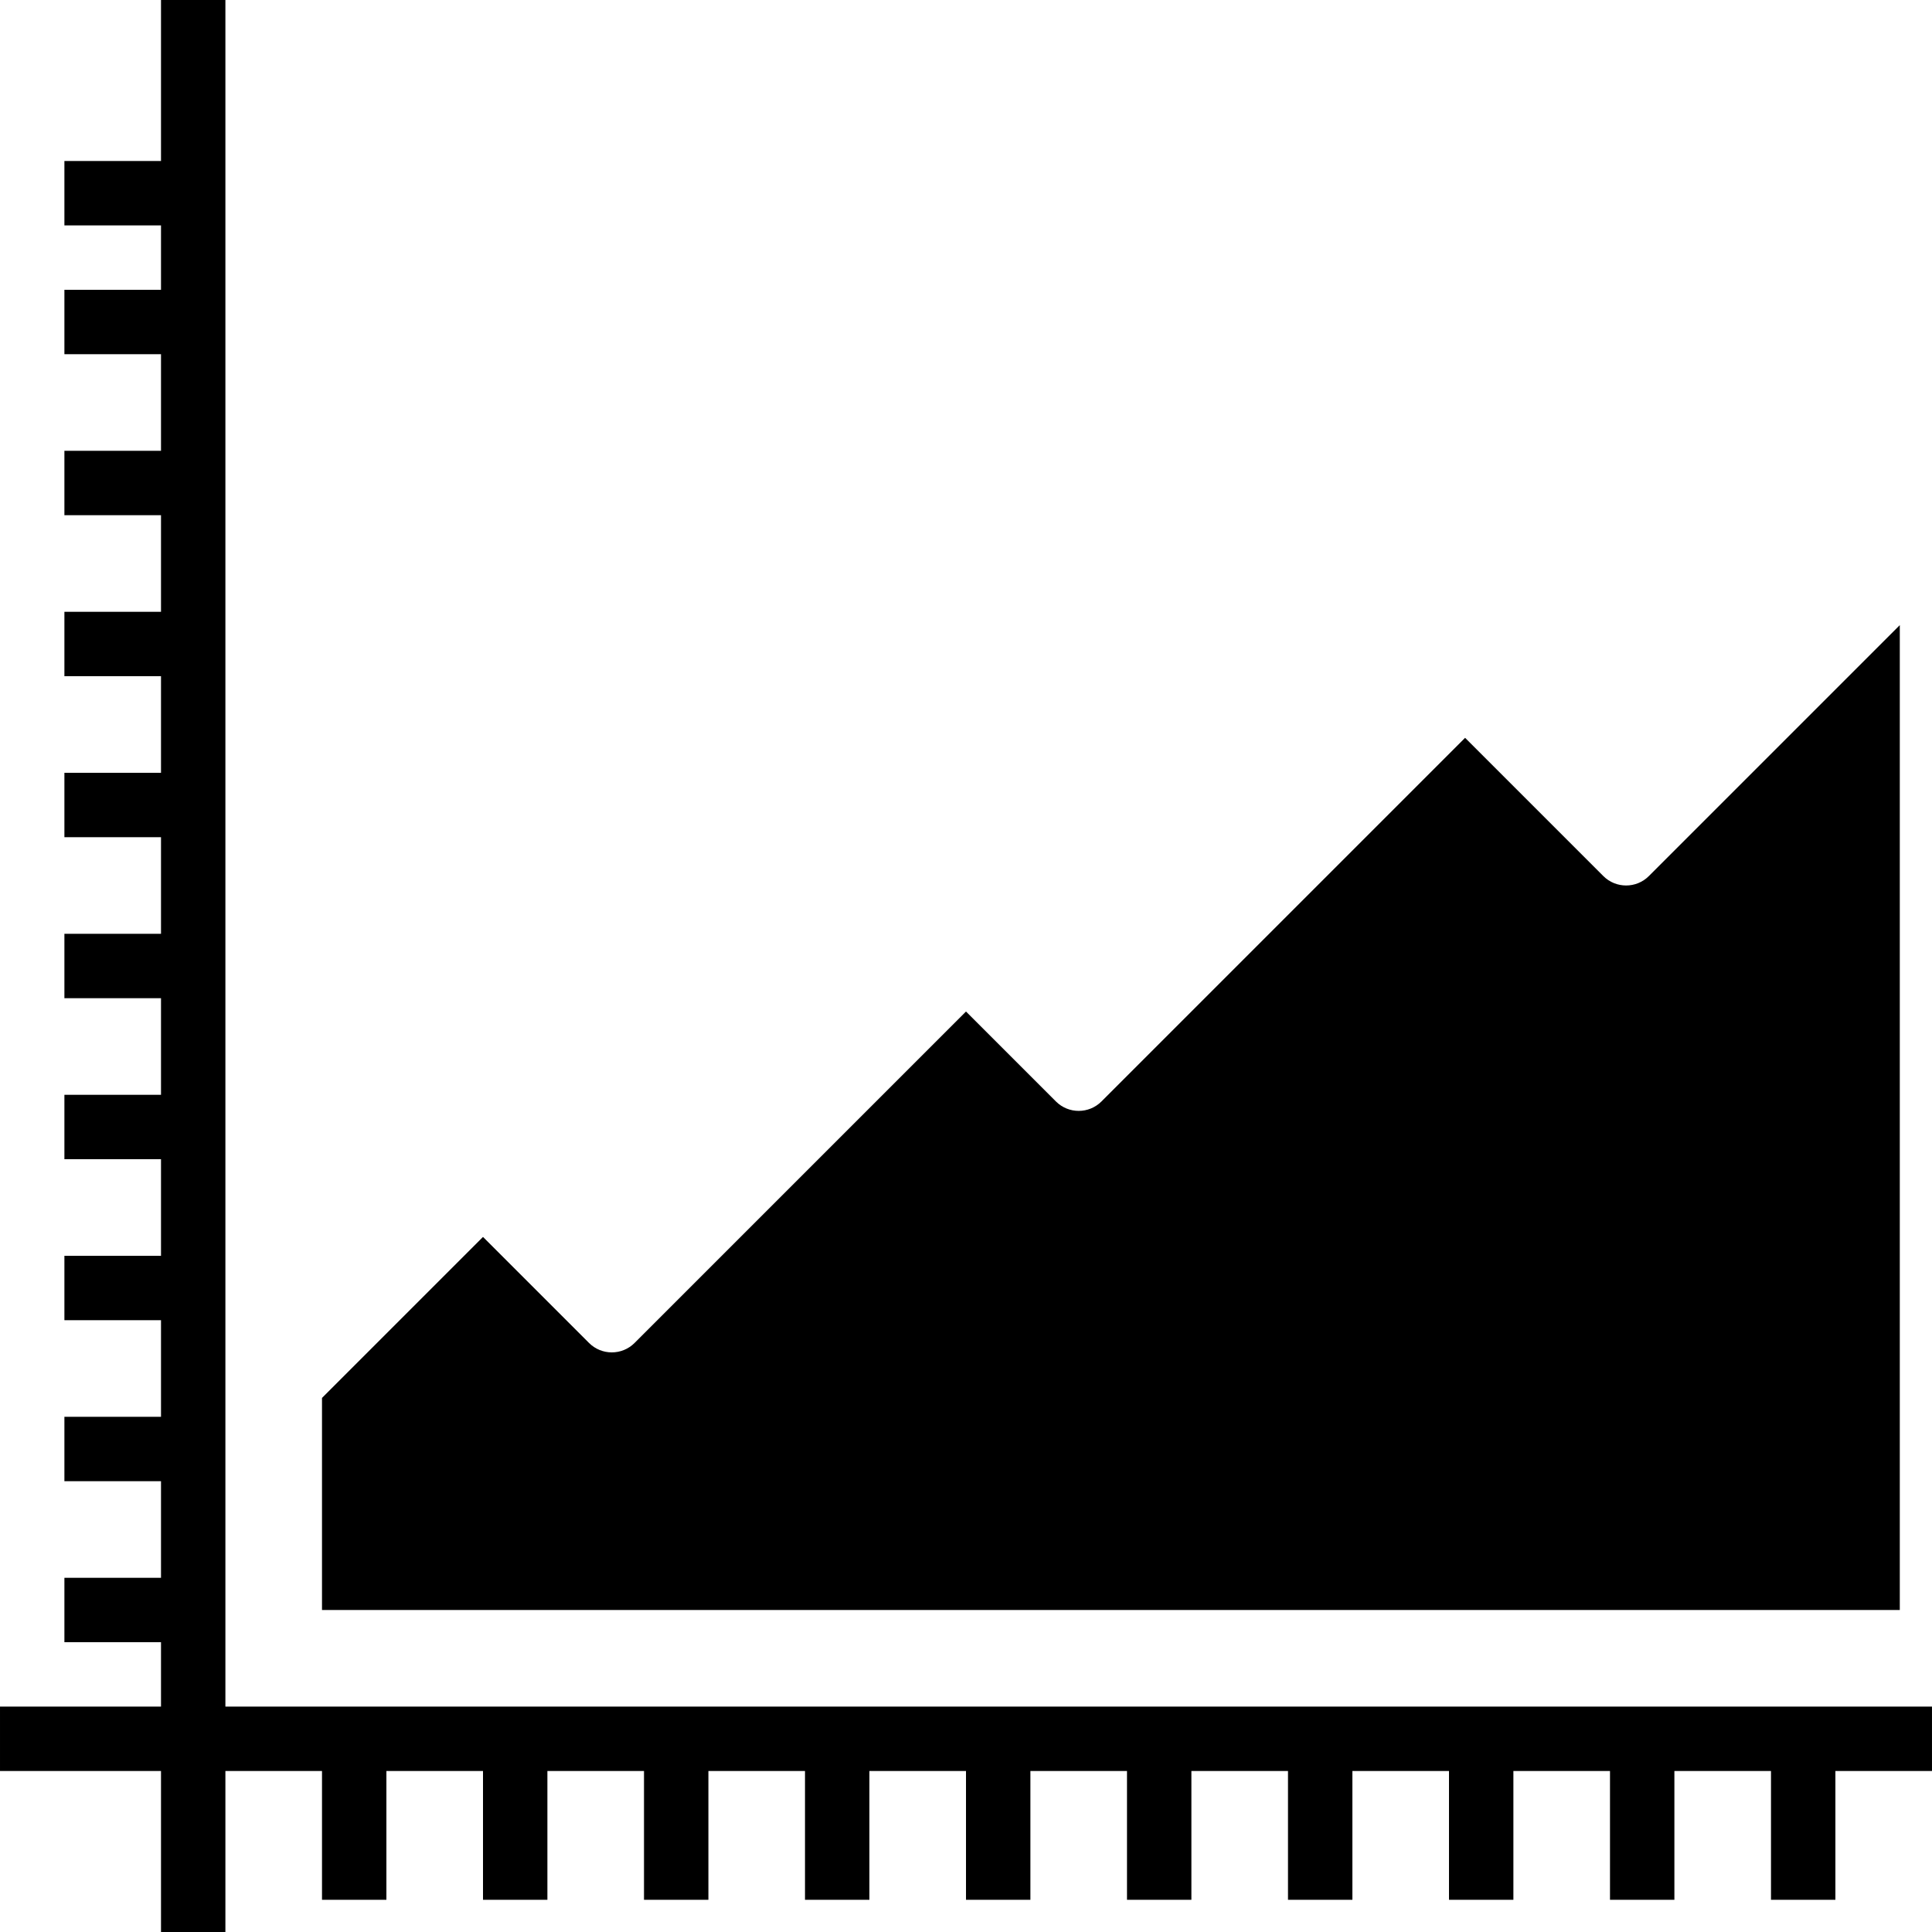 <svg height="480pt" viewBox="0 0 480 480" width="480pt" xmlns="http://www.w3.org/2000/svg"><path d="m472 155.312-62.344 62.344c-3.125 3.121-8.188 3.121-11.312 0l-34.344-34.344-90.344 90.344c-3.125 3.121-8.188 3.121-11.312 0l-22.344-22.344-82.344 82.344c-3.125 3.121-8.188 3.121-11.312 0l-26.344-26.344-40 40v52.688h392zm0 0"/><path d="m56 424v-424h-16v40h-24v16h24v16h-24v16h24v24h-24v16h24v24h-24v16h24v24h-24v16h24v24h-24v16h24v24h-24v16h24v24h-24v16h24v24h-24v16h24v24h-24v16h24v16h-40v16h40v40h16v-40h24v32h16v-32h24v32h16v-32h24v32h16v-32h24v32h16v-32h24v32h16v-32h24v32h16v-32h24v32h16v-32h24v32h16v-32h24v32h16v-32h24v32h16v-32h24v-16zm0 0"/></svg>